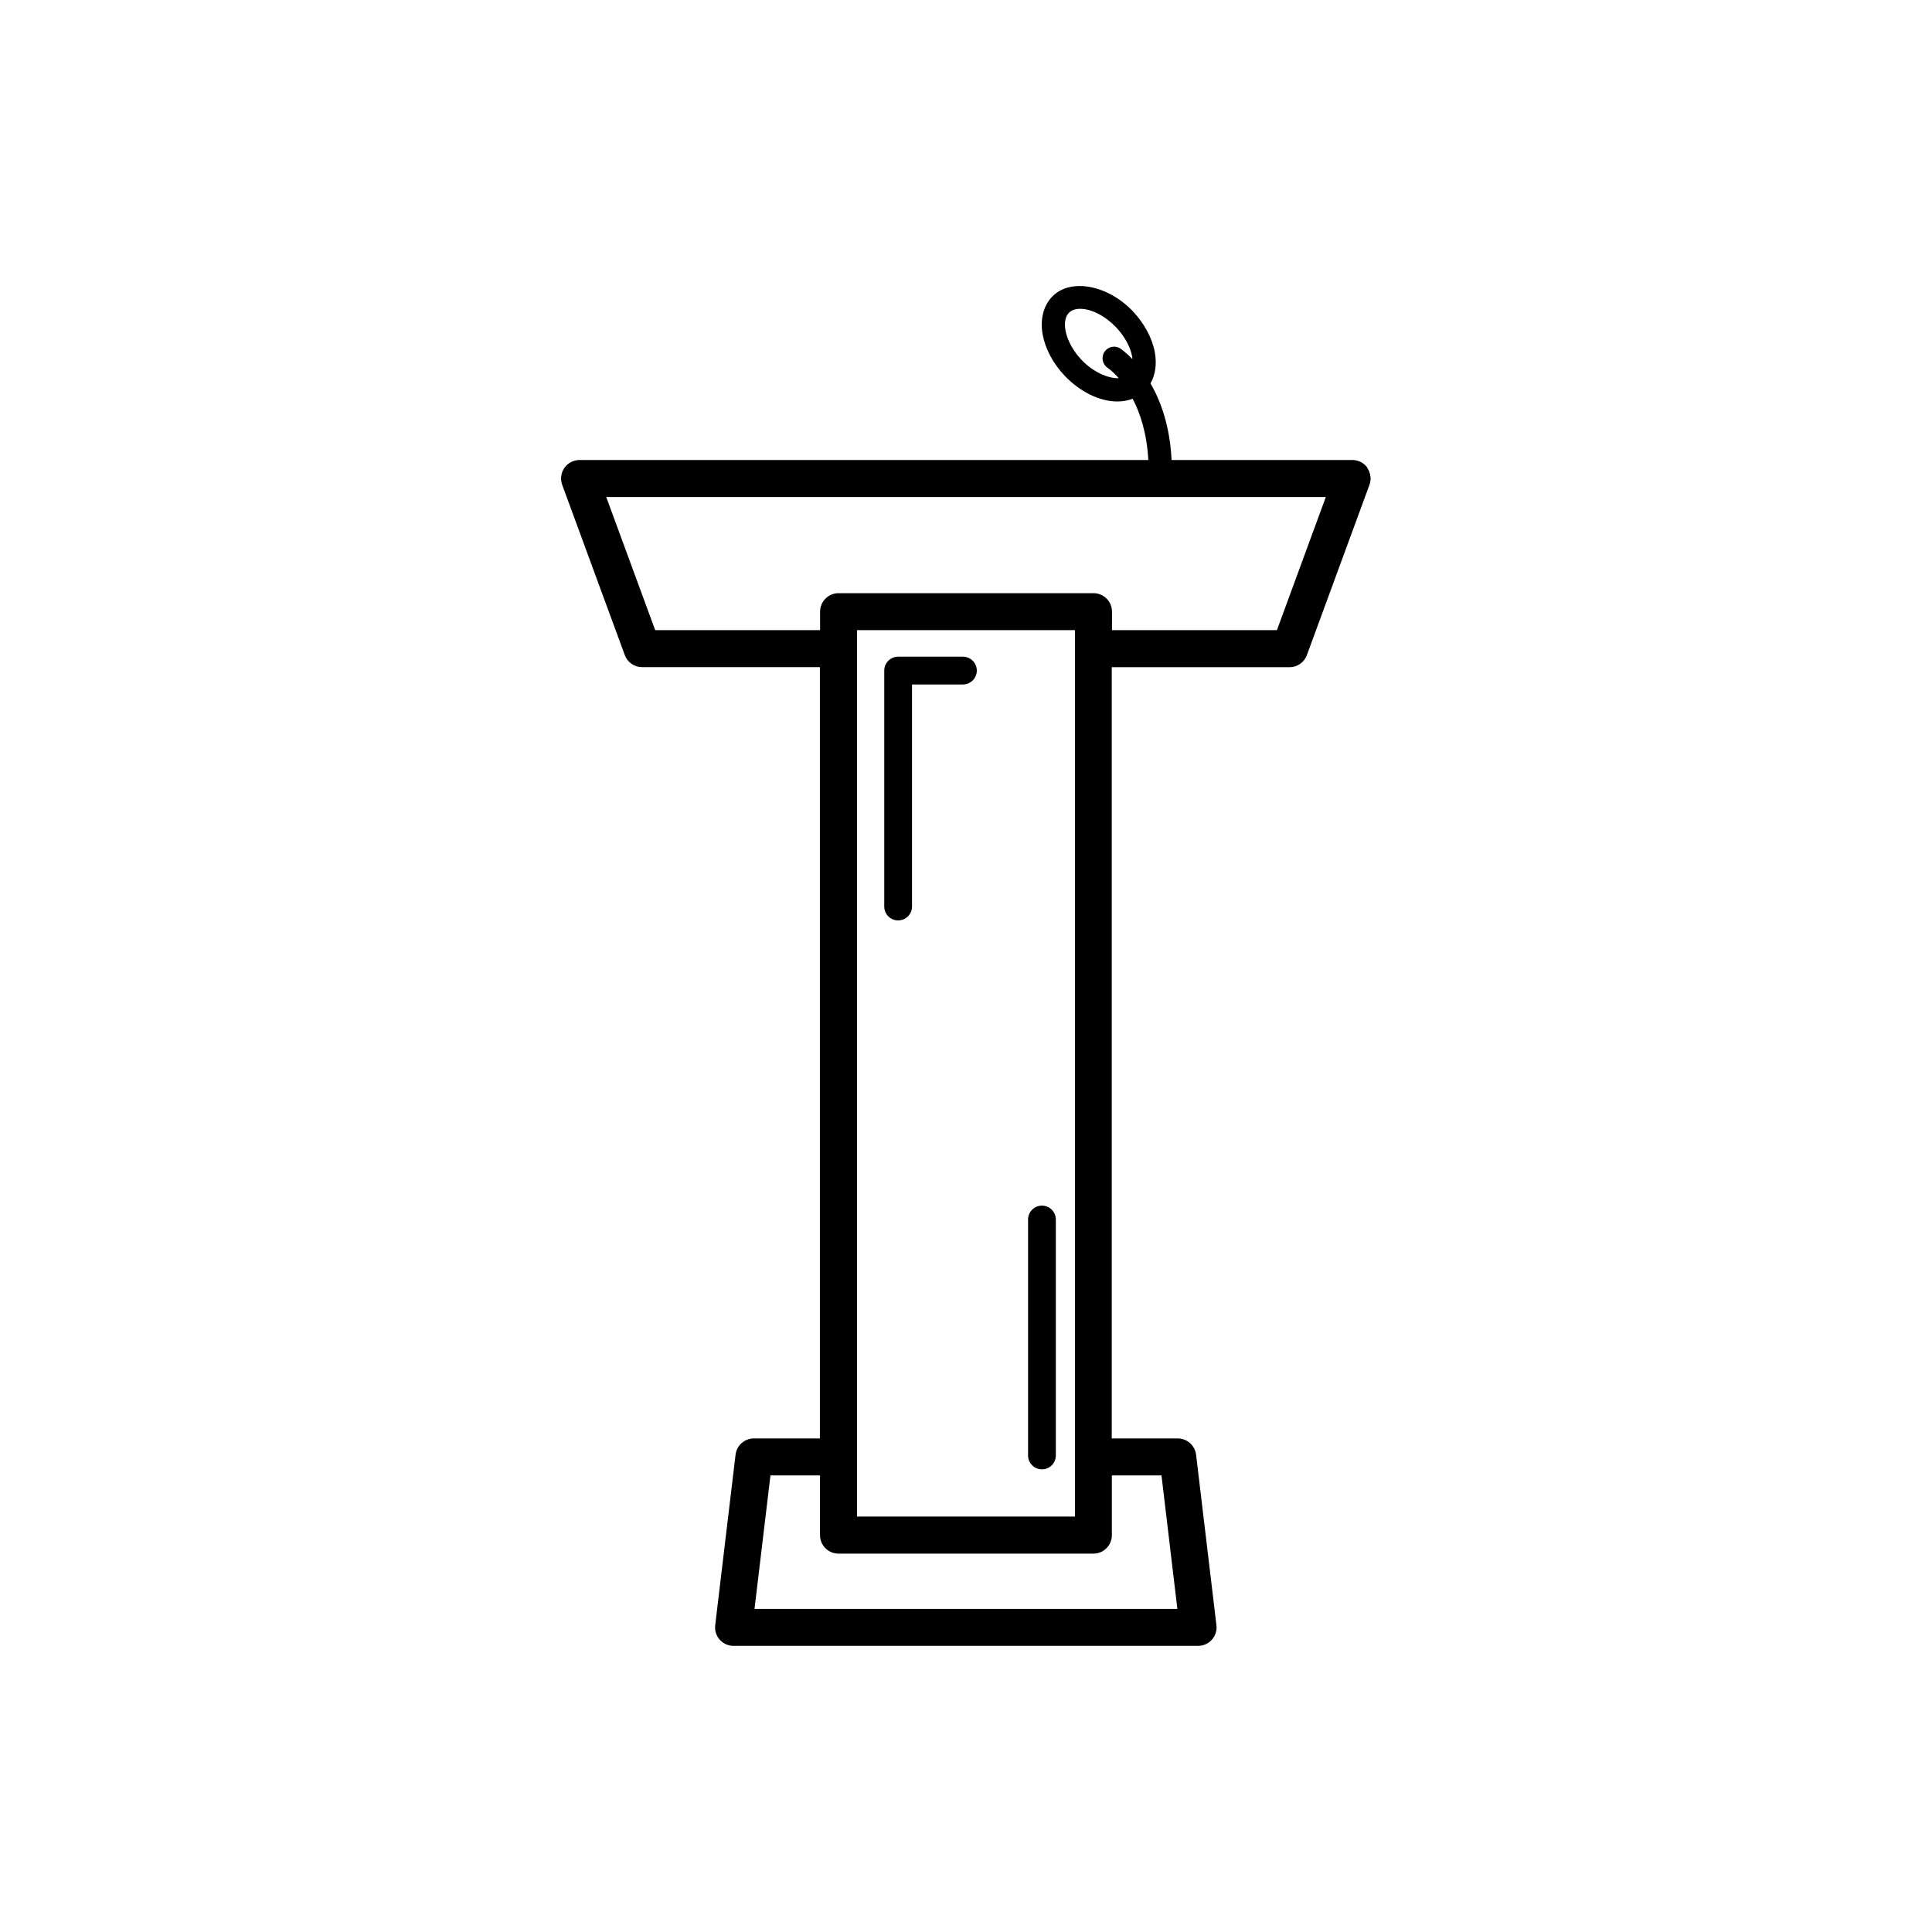 <?xml version="1.0" encoding="utf-8"?>
<!-- Generated by IcoMoon.io -->
<!DOCTYPE svg PUBLIC "-//W3C//DTD SVG 1.1//EN" "http://www.w3.org/Graphics/SVG/1.1/DTD/svg11.dtd">
<svg version="1.1" xmlns="http://www.w3.org/2000/svg" xmlns:xlink="http://www.w3.org/1999/xlink" width="32" height="32" viewBox="0 0 32 32">
<g>
</g>
	<path d="M17.258 19.969c-0.127 0-0.23 0.103-0.23 0.23v3.908c0 0.127 0.103 0.23 0.23 0.23s0.23-0.103 0.23-0.23l-0-3.908c0-0.127-0.103-0.23-0.23-0.23zM15.949 10.877h-1.073c-0.127 0-0.23 0.103-0.23 0.23v3.908c0 0.127 0.103 0.23 0.23 0.23s0.23-0.103 0.23-0.23v-3.678h0.843c0.127 0 0.23-0.103 0.23-0.23s-0.103-0.23-0.23-0.23zM22.65 7.75c-0.057-0.083-0.151-0.131-0.251-0.131l-2.994-0c-0.028-0.565-0.18-0.978-0.349-1.269 0.081-0.142 0.107-0.323 0.071-0.518-0.044-0.235-0.174-0.476-0.365-0.678-0.406-0.427-1.011-0.548-1.317-0.258-0.16 0.151-0.223 0.389-0.174 0.651 0.044 0.235 0.173 0.476 0.364 0.677 0.253 0.266 0.579 0.426 0.871 0.426 0.092 0 0.177-0.016 0.254-0.046 0.125 0.238 0.235 0.57 0.26 1.015h-9.42c-0.1 0-0.194 0.048-0.252 0.131-0.057 0.082-0.070 0.187-0.036 0.281l1.036 2.818c0.044 0.121 0.159 0.201 0.288 0.201h2.944v12.775h-1.093c-0.155 0-0.286 0.116-0.304 0.27l-0.337 2.824c-0.011 0.086 0.017 0.174 0.075 0.239 0.058 0.066 0.142 0.103 0.229 0.103h7.694c0.087 0 0.171-0.038 0.229-0.103 0.058-0.066 0.086-0.153 0.075-0.239l-0.337-2.824c-0.019-0.154-0.149-0.27-0.304-0.27h-1.093l0-12.774h2.945c0.128 0 0.243-0.080 0.287-0.201l1.036-2.818c0.035-0.094 0.021-0.199-0.036-0.282zM18.556 5.772c-0.088-0.056-0.206-0.032-0.263 0.057-0.058 0.088-0.033 0.206 0.054 0.265 0.010 0.006 0.086 0.058 0.183 0.17-0.178 0.007-0.429-0.106-0.615-0.302-0.139-0.146-0.236-0.323-0.266-0.484-0.015-0.078-0.026-0.22 0.061-0.302 0.043-0.041 0.104-0.061 0.182-0.061 0.186 0 0.414 0.118 0.594 0.306 0.139 0.146 0.236 0.323 0.266 0.484 0.002 0.012 0.004 0.028 0.005 0.043-0.109-0.112-0.191-0.168-0.202-0.175zM19.238 24.438l0.263 2.211h-7.004l0.264-2.211h0.821v0.989c0 0.169 0.137 0.306 0.306 0.306h4.222c0.17 0 0.306-0.138 0.306-0.306v-0.989h0.821zM14.195 25.119v-14.682h3.61v14.682h-3.61zM21.15 10.437l-2.732-0v-0.306c0-0.169-0.137-0.306-0.306-0.306l-4.223-0c-0.169 0-0.306 0.137-0.306 0.306v0.306h-2.731l-0.811-2.205h11.919l-0.81 2.205z" fill="#000000" />
</svg>
